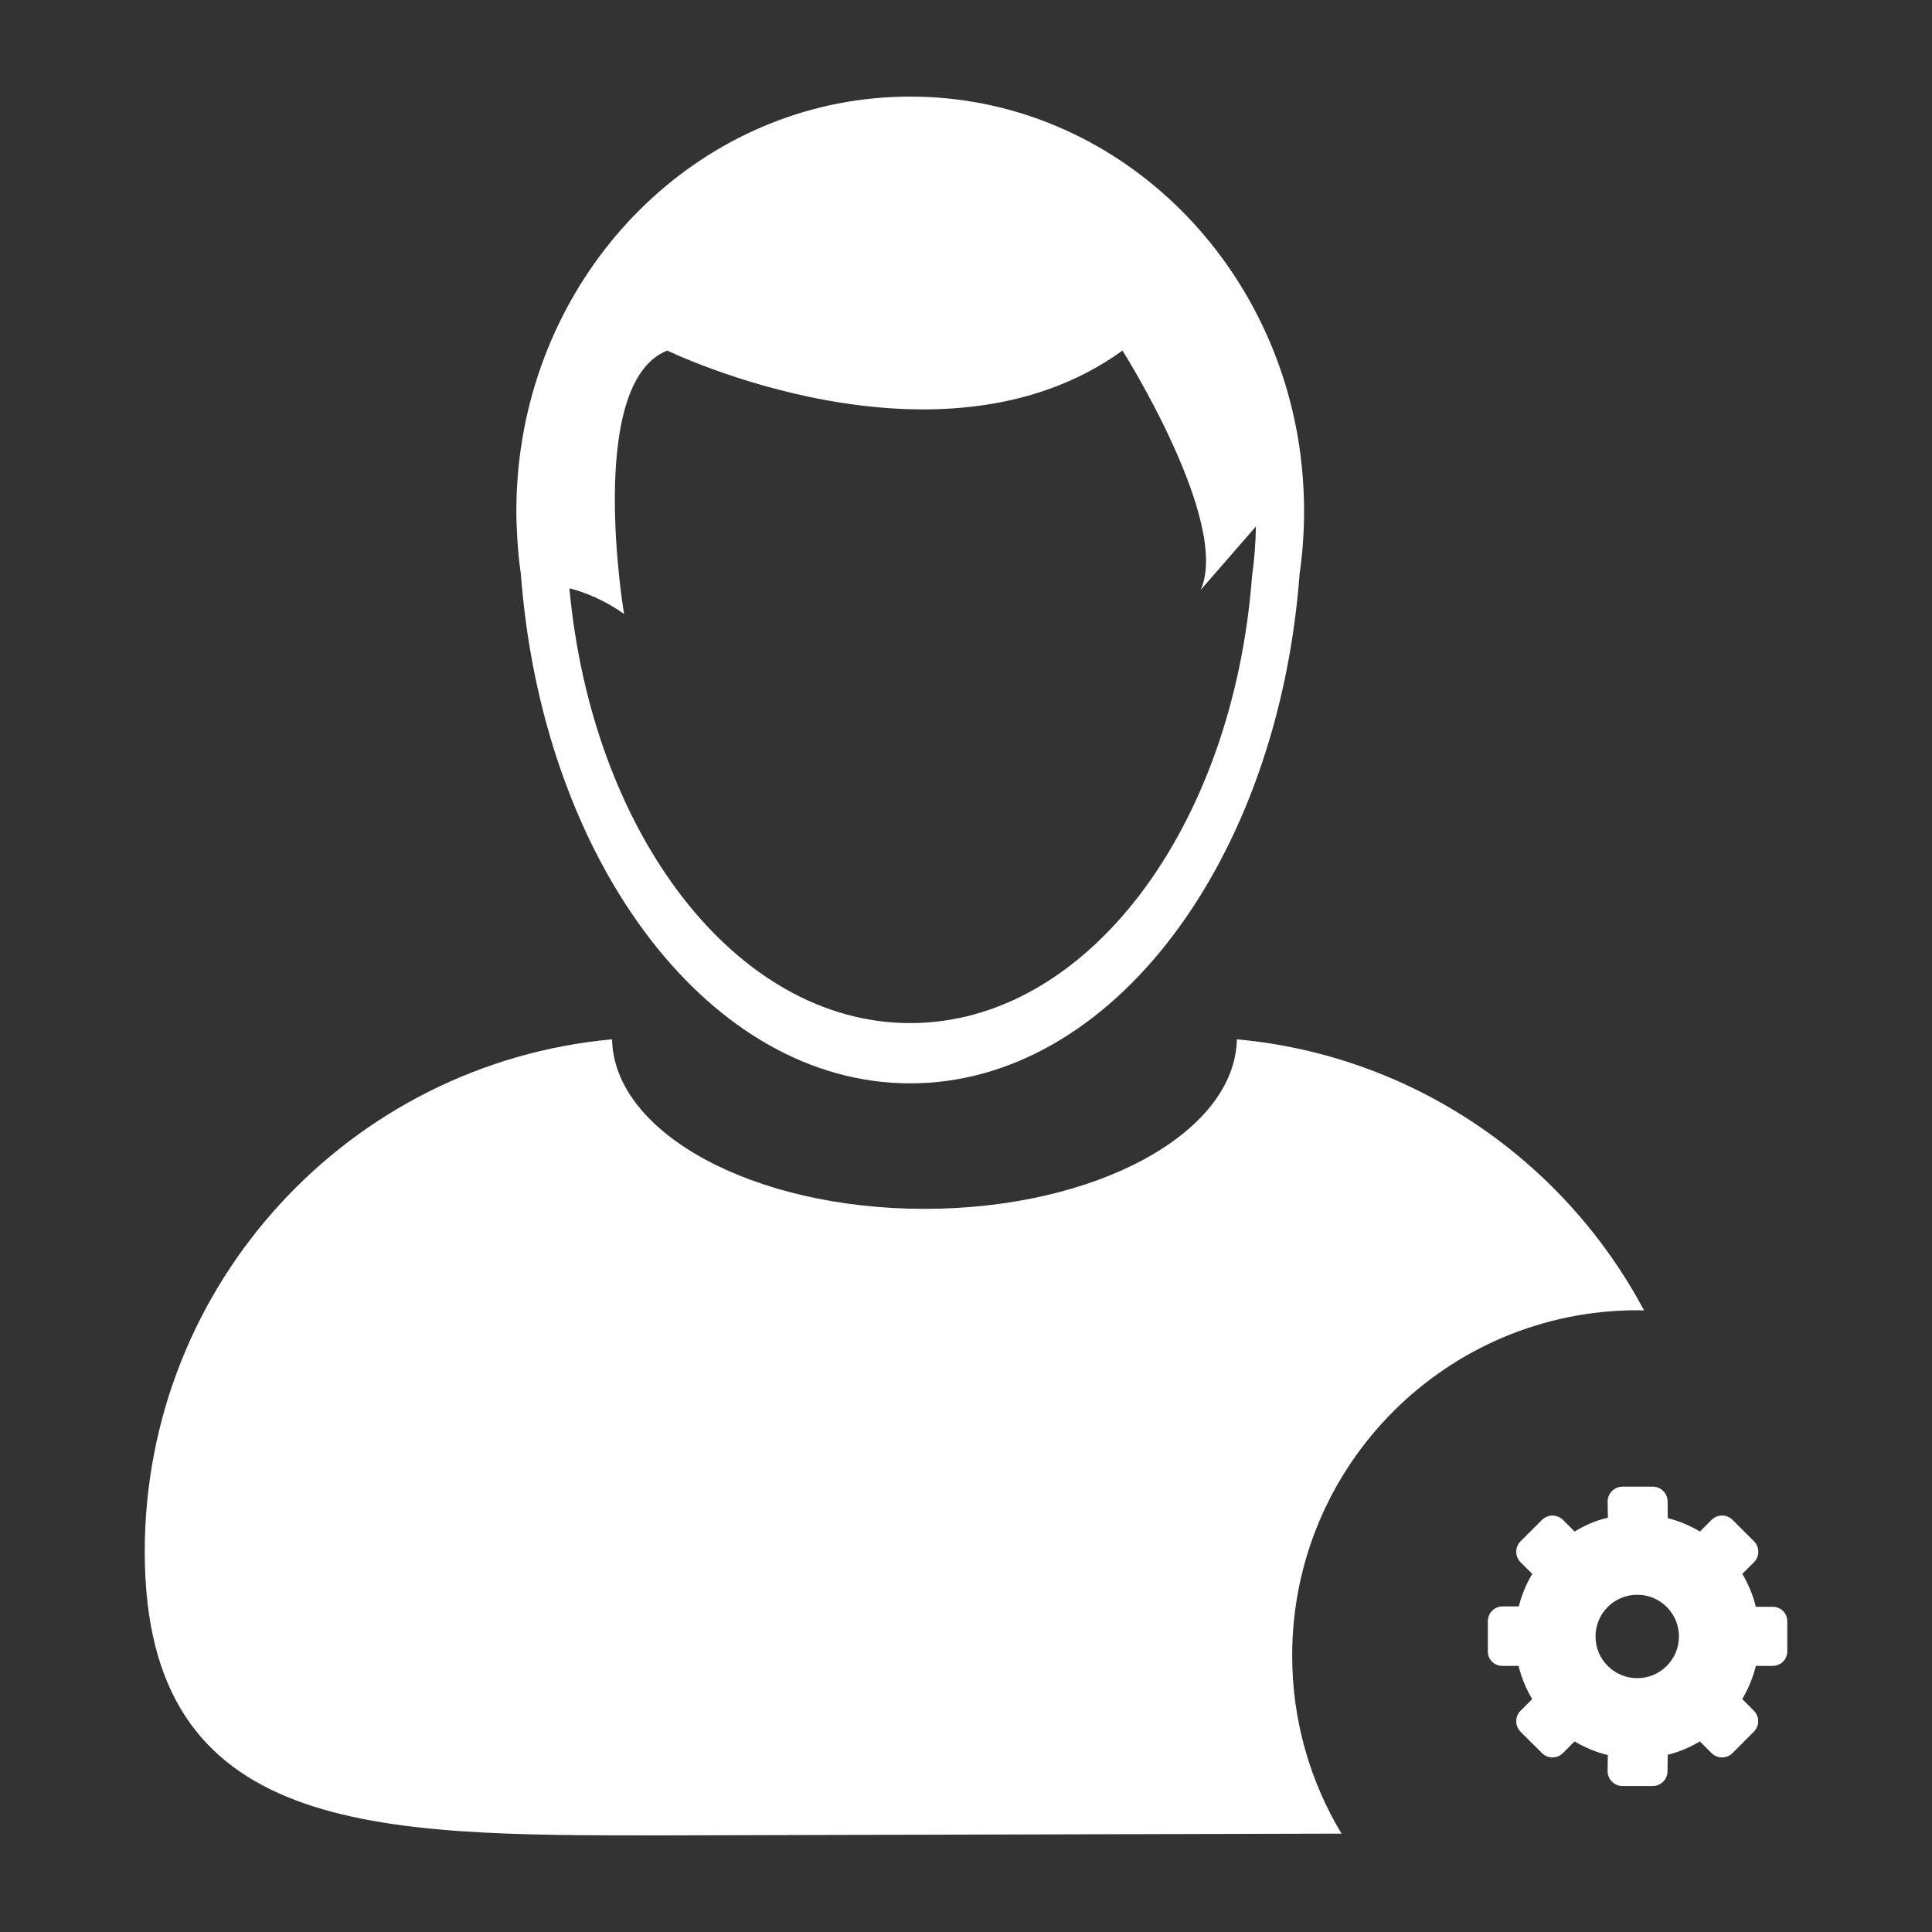 <svg xmlns="http://www.w3.org/2000/svg" xmlns:xlink="http://www.w3.org/1999/xlink" version="1.1" x="0px" y="0px" viewBox="0 0 100 100" enable-background="new 0 0 100 100" xml:space="preserve"><rect x="0" y="0" width="100" height="100" fill="#333333" stroke="none"/><g><path fill="none" d="M47.112,52.956c9.167,0,16.714-10.123,17.692-23.133c0.121-0.839,0.188-1.7,0.201-2.572l-2.861,3.287   c1.578-3.496-4.045-12.392-4.045-12.392c-9.474,6.852-23.561,0-23.561,0c-4.252,1.677-2.239,13.632-2.238,13.632   c-1.061-0.741-2.034-1.125-2.828-1.324C30.642,43.158,38.094,52.956,47.112,52.956z"/><circle fill="none" cx="84.744" cy="84.703" r="2.159"/><path fill="#FFFFFF" d="M84.76,67.818c0.113,0,0.225,0.007,0.336,0.009c-4.115-7.73-11.924-13.197-21.074-14.032   c-0.107,4.856-7.305,8.775-16.172,8.775s-16.064-3.919-16.171-8.775C18.116,55.034,7.492,66.437,7.492,80.322   C7.492,95.034,19.419,95,34.132,95l35.306-0.092c-1.621-2.69-2.555-5.843-2.555-9.213C66.883,75.821,74.887,67.818,84.76,67.818z"/><path fill="#FFFFFF" d="M26.96,29.715c0.015,0.192,0.031,0.384,0.048,0.575c1.286,14.546,9.796,25.784,20.105,25.784   c10.441,0,19.039-11.531,20.152-26.351c0.154-1.064,0.234-2.155,0.234-3.264s-0.082-2.2-0.234-3.265   C65.77,12.892,57.316,5,47.112,5C36.905,5,28.45,12.897,26.96,23.202c-0.153,1.062-0.233,2.15-0.233,3.256   c0,0.45,0.018,0.895,0.043,1.338C26.808,28.444,26.869,29.084,26.96,29.715z M34.539,18.145c0,0,14.087,6.852,23.561,0   c0,0,5.623,8.896,4.045,12.392l2.861-3.287c-0.014,0.873-0.08,1.733-0.201,2.572c-0.979,13.01-8.525,23.133-17.692,23.133   c-9.019,0-16.471-9.798-17.64-22.503c0.794,0.199,1.768,0.583,2.828,1.324C32.3,31.777,30.287,19.822,34.539,18.145z"/><path fill="#FFFFFF" d="M91.746,83.167h-0.865c-0.002,0-0.002-0.013-0.002-0.015c-0.15-0.598-0.389-1.173-0.697-1.688l0.604-0.604   c0.299-0.3,0.297-0.785,0-1.085l-1.107-1.106c-0.145-0.144-0.34-0.225-0.543-0.225c-0.205,0-0.398,0.081-0.545,0.225l-0.602,0.604   c-0.512-0.307-1.07-0.544-1.664-0.695c-0.004,0-0.006-0.443-0.01-0.867c-0.002-0.422-0.348-0.762-0.77-0.762h-1.561   c-0.207,0-0.4,0.08-0.545,0.225c-0.148,0.146-0.229,0.341-0.227,0.547l0.012,0.839c-0.617,0.13-1.193,0.394-1.723,0.711   l-0.601-0.601c-0.146-0.144-0.34-0.225-0.544-0.225s-0.398,0.08-0.544,0.225l-1.108,1.106c-0.298,0.302-0.298,0.786,0,1.086   l0.604,0.603c-0.308,0.517-0.546,1.082-0.695,1.68c-0.002,0.002-0.001,0.002-0.001,0.002h-0.838c-0.423,0-0.764,0.344-0.764,0.768   v1.566c0,0.423,0.337,0.746,0.76,0.746h0.83c0.001,0.006,0.002,0.012,0.004,0.018c0.15,0.607,0.391,1.178,0.702,1.701l-0.603,0.602   c-0.143,0.145-0.223,0.338-0.223,0.543c0,0.203,0.08,0.398,0.223,0.543l1.109,1.105c0.145,0.145,0.339,0.225,0.543,0.225   s0.398-0.08,0.544-0.225l0.599-0.604c0.531,0.314,1.107,0.557,1.721,0.707l-0.01,0.828c-0.002,0.205,0.078,0.4,0.225,0.547   s0.34,0.227,0.545,0.227h1.563c0.422,0,0.766-0.338,0.768-0.76c0.006-0.418,0.008-0.855,0.01-0.855   c0.594-0.152,1.154-0.385,1.666-0.693l0.602,0.604c0.301,0.299,0.785,0.299,1.086,0l1.104-1.107c0.303-0.299,0.303-0.787,0-1.086   l-0.6-0.605c0.313-0.523,0.551-1.102,0.703-1.707c0-0.002,0.002-0.004,0.002-0.008h0.859c0.424,0,0.764-0.321,0.764-0.745h0.002   v-1.565C92.508,83.489,92.17,83.167,91.746,83.167z M84.744,86.862c-1.193,0-2.16-0.967-2.16-2.16c0-1.191,0.967-2.158,2.16-2.158   c1.191,0,2.158,0.967,2.158,2.158C86.902,85.896,85.936,86.862,84.744,86.862z"/></g></svg>
